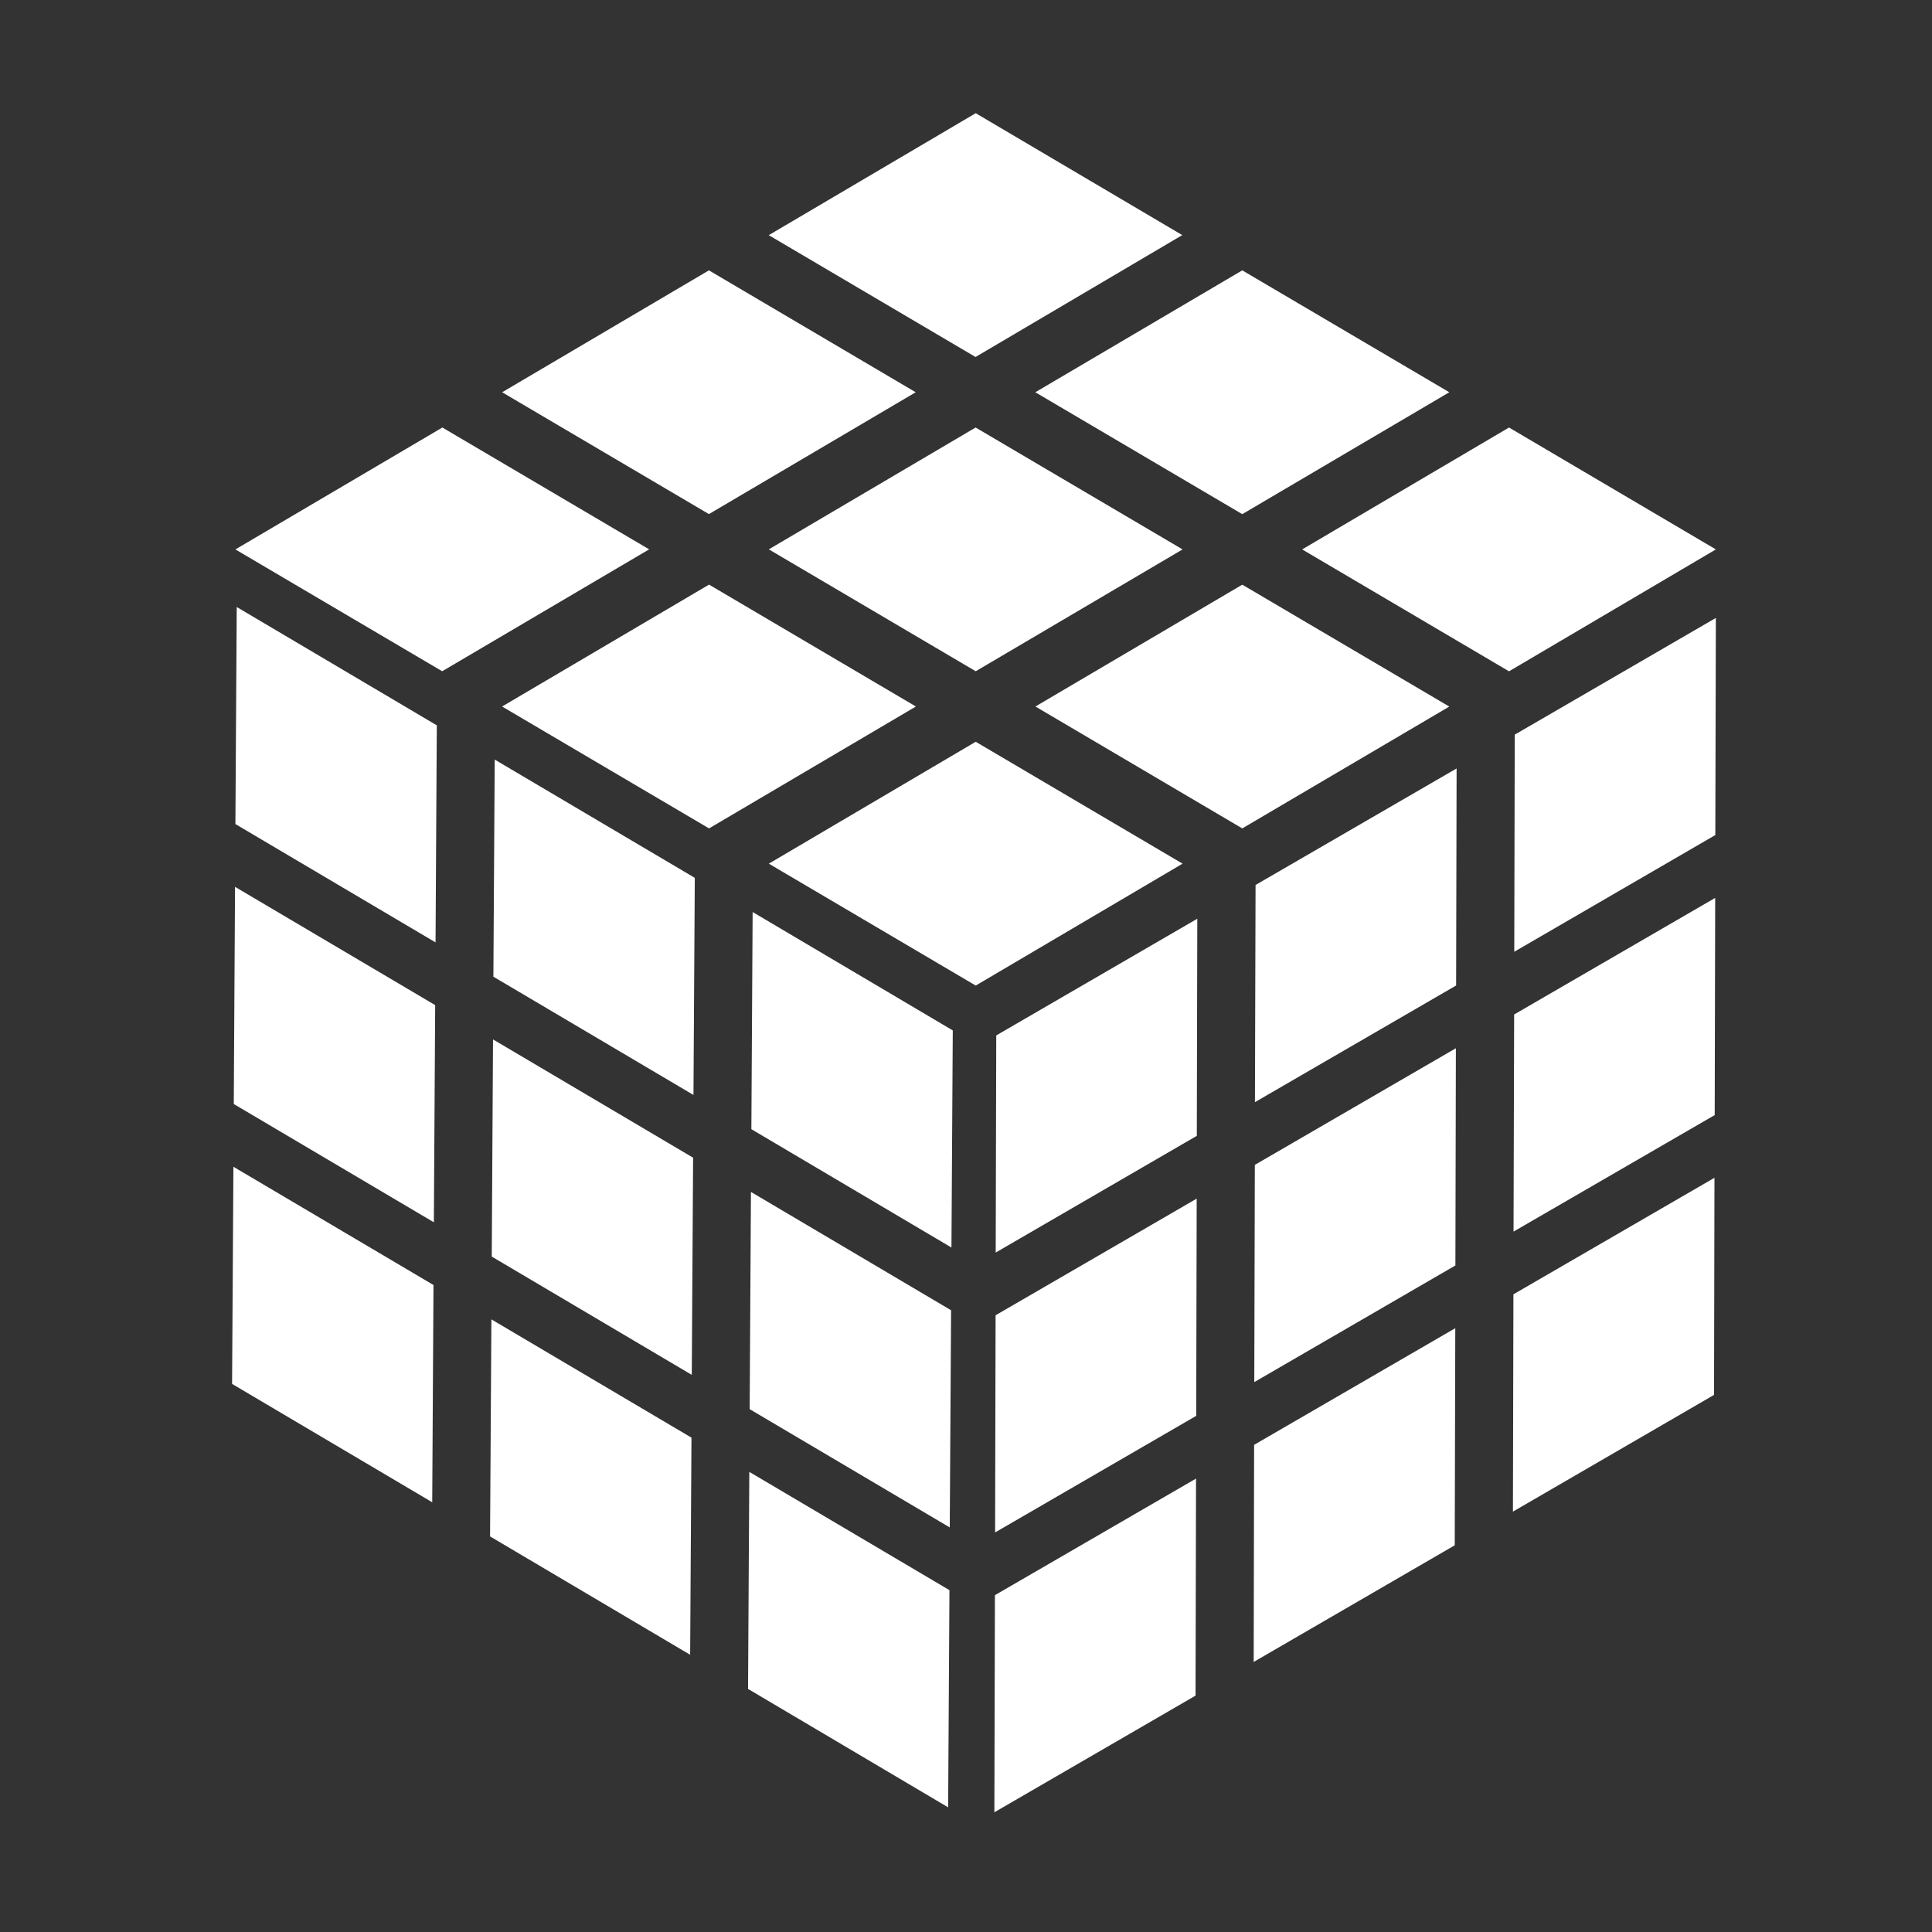 <?xml version="1.0" encoding="utf-8"?>
<!-- Generator: Adobe Illustrator 16.0.0, SVG Export Plug-In . SVG Version: 6.00 Build 0)  -->
<!DOCTYPE svg PUBLIC "-//W3C//DTD SVG 1.1//EN" "http://www.w3.org/Graphics/SVG/1.1/DTD/svg11.dtd">
<svg version="1.1" id="Layer_1" xmlns="http://www.w3.org/2000/svg" xmlns:xlink="http://www.w3.org/1999/xlink" x="0px" y="0px"
	 width="32px" height="32px" viewBox="0 0 32 32" enable-background="new 0 0 32 32" xml:space="preserve">
<rect x="0" y="0" width="32" height="32" fill="#333333" stroke="none"/>
<polygon fill="#FFFFFF" points="3.921,10.054 7.235,12.014 7.214,15.609 3.899,13.649 "/>
<polygon fill="#FFFFFF" points="8.194,12.581 11.508,14.54 11.486,18.136 8.172,16.177 "/>
<polygon fill="#FFFFFF" points="12.466,15.106 15.781,17.067 15.759,20.663 12.445,18.703 "/>
<polygon fill="#FFFFFF" points="3.893,14.689 7.208,16.648 7.186,20.245 3.872,18.286 "/>
<polygon fill="#FFFFFF" points="8.166,17.216 11.48,19.175 11.458,22.772 8.145,20.813 "/>
<polygon fill="#FFFFFF" points="12.438,19.742 15.753,21.702 15.731,25.299 12.417,23.34 "/>
<polygon fill="#FFFFFF" points="3.866,19.325 7.18,21.284 7.159,24.882 3.844,22.922 "/>
<polygon fill="#FFFFFF" points="8.139,21.853 11.453,23.812 11.431,27.408 8.117,25.448 "/>
<polygon fill="#FFFFFF" points="12.411,24.379 15.726,26.338 15.704,29.935 12.39,27.974 "/>
<g>
	<polygon fill="#FFFFFF" points="7.327,7.081 3.899,9.1 7.324,11.118 10.752,9.099 	"/>
	<polygon fill="#FFFFFF" points="15.167,6.497 11.742,4.478 8.317,6.497 11.742,8.515 	"/>
	<polygon fill="#FFFFFF" points="19.582,3.894 16.161,1.875 12.733,3.895 16.158,5.913 	"/>
	<polygon fill="#FFFFFF" points="11.744,9.683 8.316,11.702 11.744,13.721 15.17,11.702 	"/>
	<polygon fill="#FFFFFF" points="12.734,9.099 16.161,11.118 19.587,9.1 16.159,7.081 	"/>
	<polygon fill="#FFFFFF" points="20.576,8.516 24.005,6.497 20.576,4.478 17.148,6.497 	"/>
	<polygon fill="#FFFFFF" points="12.734,14.305 16.161,16.324 19.587,14.305 16.161,12.286 	"/>
	<polygon fill="#FFFFFF" points="17.15,11.702 20.576,13.721 24.005,11.703 20.576,9.684 	"/>
	<polygon fill="#FFFFFF" points="24.994,7.081 21.568,9.1 24.994,11.119 28.42,9.1 	"/>
</g>
<polygon fill="#FFFFFF" points="28.42,10.235 25.089,12.168 25.081,15.764 28.411,13.831 "/>
<polygon fill="#FFFFFF" points="24.126,12.728 20.796,14.658 20.786,18.255 24.118,16.323 "/>
<polygon fill="#FFFFFF" points="19.831,15.217 16.501,17.15 16.492,20.746 19.823,18.813 "/>
<polygon fill="#FFFFFF" points="28.409,14.872 25.079,16.803 25.069,20.399 28.401,18.469 "/>
<polygon fill="#FFFFFF" points="24.114,17.362 20.784,19.294 20.775,22.892 24.106,20.96 "/>
<polygon fill="#FFFFFF" points="19.821,19.853 16.49,21.785 16.482,25.382 19.813,23.451 "/>
<polygon fill="#FFFFFF" points="28.397,19.508 25.067,21.438 25.059,25.037 28.39,23.104 "/>
<polygon fill="#FFFFFF" points="24.104,21.999 20.772,23.931 20.765,27.527 24.095,25.595 "/>
<polygon fill="#FFFFFF" points="19.81,24.49 16.479,26.421 16.47,30.017 19.802,28.085 "/>
</svg>
